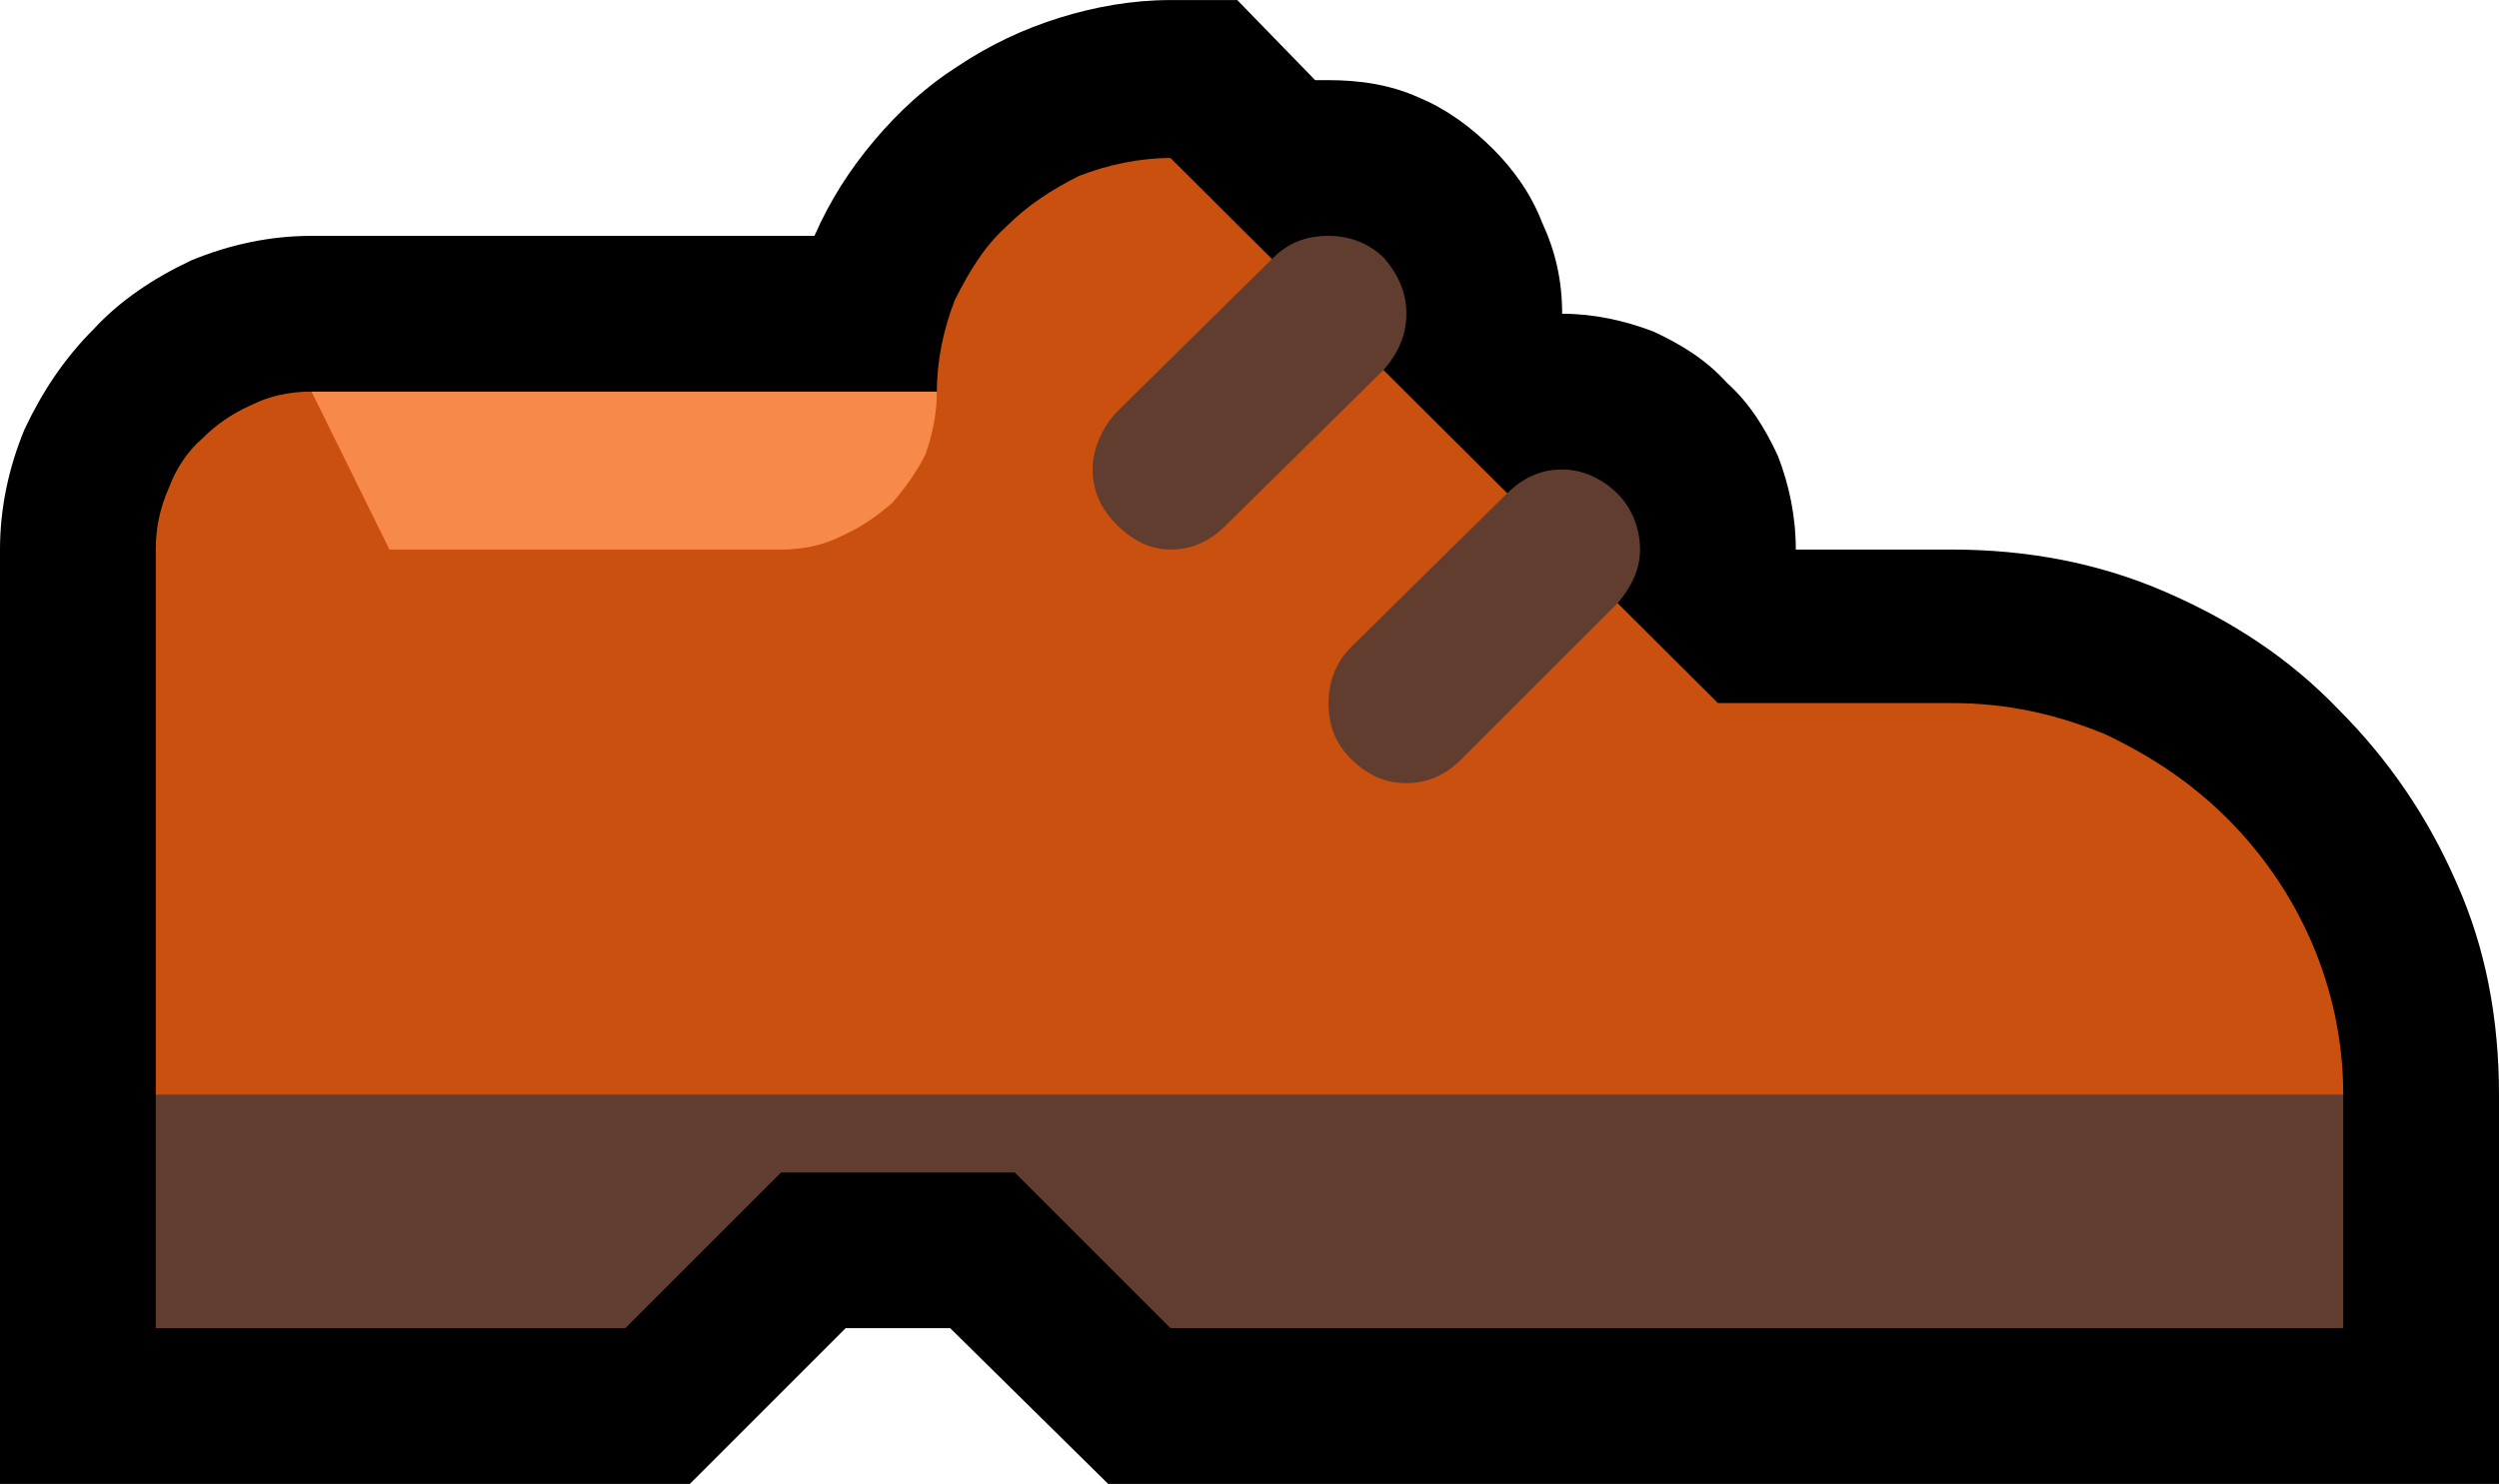 <?xml version="1.0" encoding="UTF-8" standalone="no"?>
<svg
   width="16.845"
   height="10.005"
   viewBox="0 0 16.845 10.005"
   version="1.1"
   xml:space="preserve"
   style="clip-rule:evenodd;fill-rule:evenodd;stroke-linejoin:round;stroke-miterlimit:2"
   id="svg20568"
   sodipodi:docname="emojis.svg"
   xmlns:inkscape="http://www.inkscape.org/namespaces/inkscape"
   xmlns:sodipodi="http://sodipodi.sourceforge.net/DTD/sodipodi-0.dtd"
   xmlns="http://www.w3.org/2000/svg"
   xmlns:svg="http://www.w3.org/2000/svg"><defs
     id="defs20572" /><sodipodi:namedview
     id="namedview20570"
     pagecolor="#505050"
     bordercolor="#eeeeee"
     borderopacity="1"
     inkscape:pageshadow="0"
     inkscape:pageopacity="0"
     inkscape:pagecheckerboard="0" /><g
     transform="matrix(0.24,0,0,0.24,-452.067,-773.207)"
     id="g20566"><g
       transform="matrix(62.5,0,0,62.5,1875.8,3250.26)"
       id="g15084"><path
         d="m 0.932,-0.21 h 0.07 c 0.034,0 0.066,0.006 0.096,0.019 0.03,0.013 0.056,0.03 0.078,0.053 0.022,0.022 0.04,0.048 0.053,0.078 0.013,0.029 0.019,0.061 0.019,0.095 V 0.21 H 0.623 L 0.552,0.14 H 0.505 l -0.07,0.07 h -0.31 v -0.42 c 0,-0.019 0.004,-0.037 0.011,-0.054 0.008,-0.017 0.018,-0.032 0.031,-0.045 0.012,-0.013 0.027,-0.023 0.044,-0.031 0.017,-0.007 0.035,-0.011 0.054,-0.011 h 0.226 c 0.007,-0.016 0.016,-0.03 0.027,-0.043 0.011,-0.013 0.023,-0.024 0.037,-0.033 0.015,-0.01 0.03,-0.017 0.046,-0.022 0.016,-0.005 0.033,-0.008 0.05,-0.008 h 0.03 l 0.035,0.036 c 0.001,0 0.003,0 0.006,0 0.014,0 0.028,0.002 0.041,0.008 0.012,0.005 0.023,0.013 0.033,0.023 0.009,0.009 0.017,0.02 0.022,0.033 0.006,0.013 0.009,0.026 0.009,0.041 0.014,0 0.028,0.003 0.041,0.008 0.013,0.006 0.024,0.013 0.033,0.023 0.01,0.009 0.017,0.02 0.023,0.033 0.005,0.013 0.008,0.027 0.008,0.042 z"
         style="fill-rule:nonzero"
         id="path15076" /><path
         d="m 0.554,-0.256 c 0,0.007 -0.002,0.015 -0.006,0.022 -0.004,0.007 -0.009,0.014 -0.015,0.019 -0.006,0.005 -0.012,0.01 -0.02,0.013 -0.008,0.004 -0.015,0.005 -0.023,0.005 H 0.269 L 0.265,-0.281 h 0.281 c 0.005,0.008 0.008,0.016 0.008,0.025 z"
         style="fill:#f7894a;fill-rule:nonzero"
         id="path15078" /><path
         d="m 0.897,-0.141 h 0.105 c 0.025,0 0.047,0.005 0.069,0.014 0.021,0.01 0.039,0.022 0.055,0.038 0.016,0.016 0.029,0.035 0.038,0.056 0.009,0.021 0.014,0.044 0.014,0.068 L 1.152,0.06 H 0.219 L 0.195,0.035 V -0.21 c 0,-0.01 0.002,-0.019 0.006,-0.028 0.003,-0.008 0.008,-0.016 0.015,-0.022 0.006,-0.006 0.013,-0.011 0.022,-0.015 0.008,-0.004 0.017,-0.006 0.027,-0.006 L 0.3,-0.21 h 0.176 c 0.01,0 0.019,-0.002 0.027,-0.006 0.009,-0.004 0.016,-0.009 0.023,-0.015 0.006,-0.007 0.011,-0.014 0.015,-0.022 0.003,-0.009 0.005,-0.018 0.005,-0.028 0,-0.014 0.003,-0.028 0.008,-0.041 0.006,-0.012 0.013,-0.024 0.023,-0.033 0.01,-0.01 0.021,-0.017 0.033,-0.023 0.013,-0.005 0.027,-0.008 0.041,-0.008 z"
         style="fill:#ca5010;fill-rule:nonzero"
         id="path15080" /><path
         d="M 0.195,0.035 H 1.178 V 0.14 H 0.651 L 0.581,0.07 H 0.476 L 0.406,0.14 H 0.195 Z M 0.651,-0.21 C 0.642,-0.21 0.634,-0.214 0.627,-0.221 0.62,-0.228 0.616,-0.236 0.616,-0.246 c 0,-0.009 0.004,-0.018 0.01,-0.025 l 0.071,-0.07 c 0.007,-0.007 0.015,-0.01 0.025,-0.01 0.009,0 0.018,0.003 0.025,0.01 0.006,0.007 0.01,0.015 0.01,0.025 0,0.01 -0.004,0.018 -0.01,0.025 l -0.071,0.07 C 0.669,-0.214 0.661,-0.21 0.651,-0.21 Z m 0.106,0.105 c -0.01,0 -0.018,-0.004 -0.025,-0.011 -0.007,-0.007 -0.01,-0.015 -0.01,-0.025 0,-0.009 0.003,-0.018 0.01,-0.025 l 0.07,-0.069 c 0.007,-0.007 0.015,-0.011 0.025,-0.011 0.009,0 0.018,0.004 0.025,0.011 0.006,0.006 0.01,0.015 0.01,0.025 0,0.009 -0.004,0.017 -0.01,0.024 l -0.07,0.07 c -0.007,0.007 -0.015,0.011 -0.025,0.011 z"
         style="fill:#613d30;fill-rule:nonzero"
         id="path15082" /></g></g></svg>
